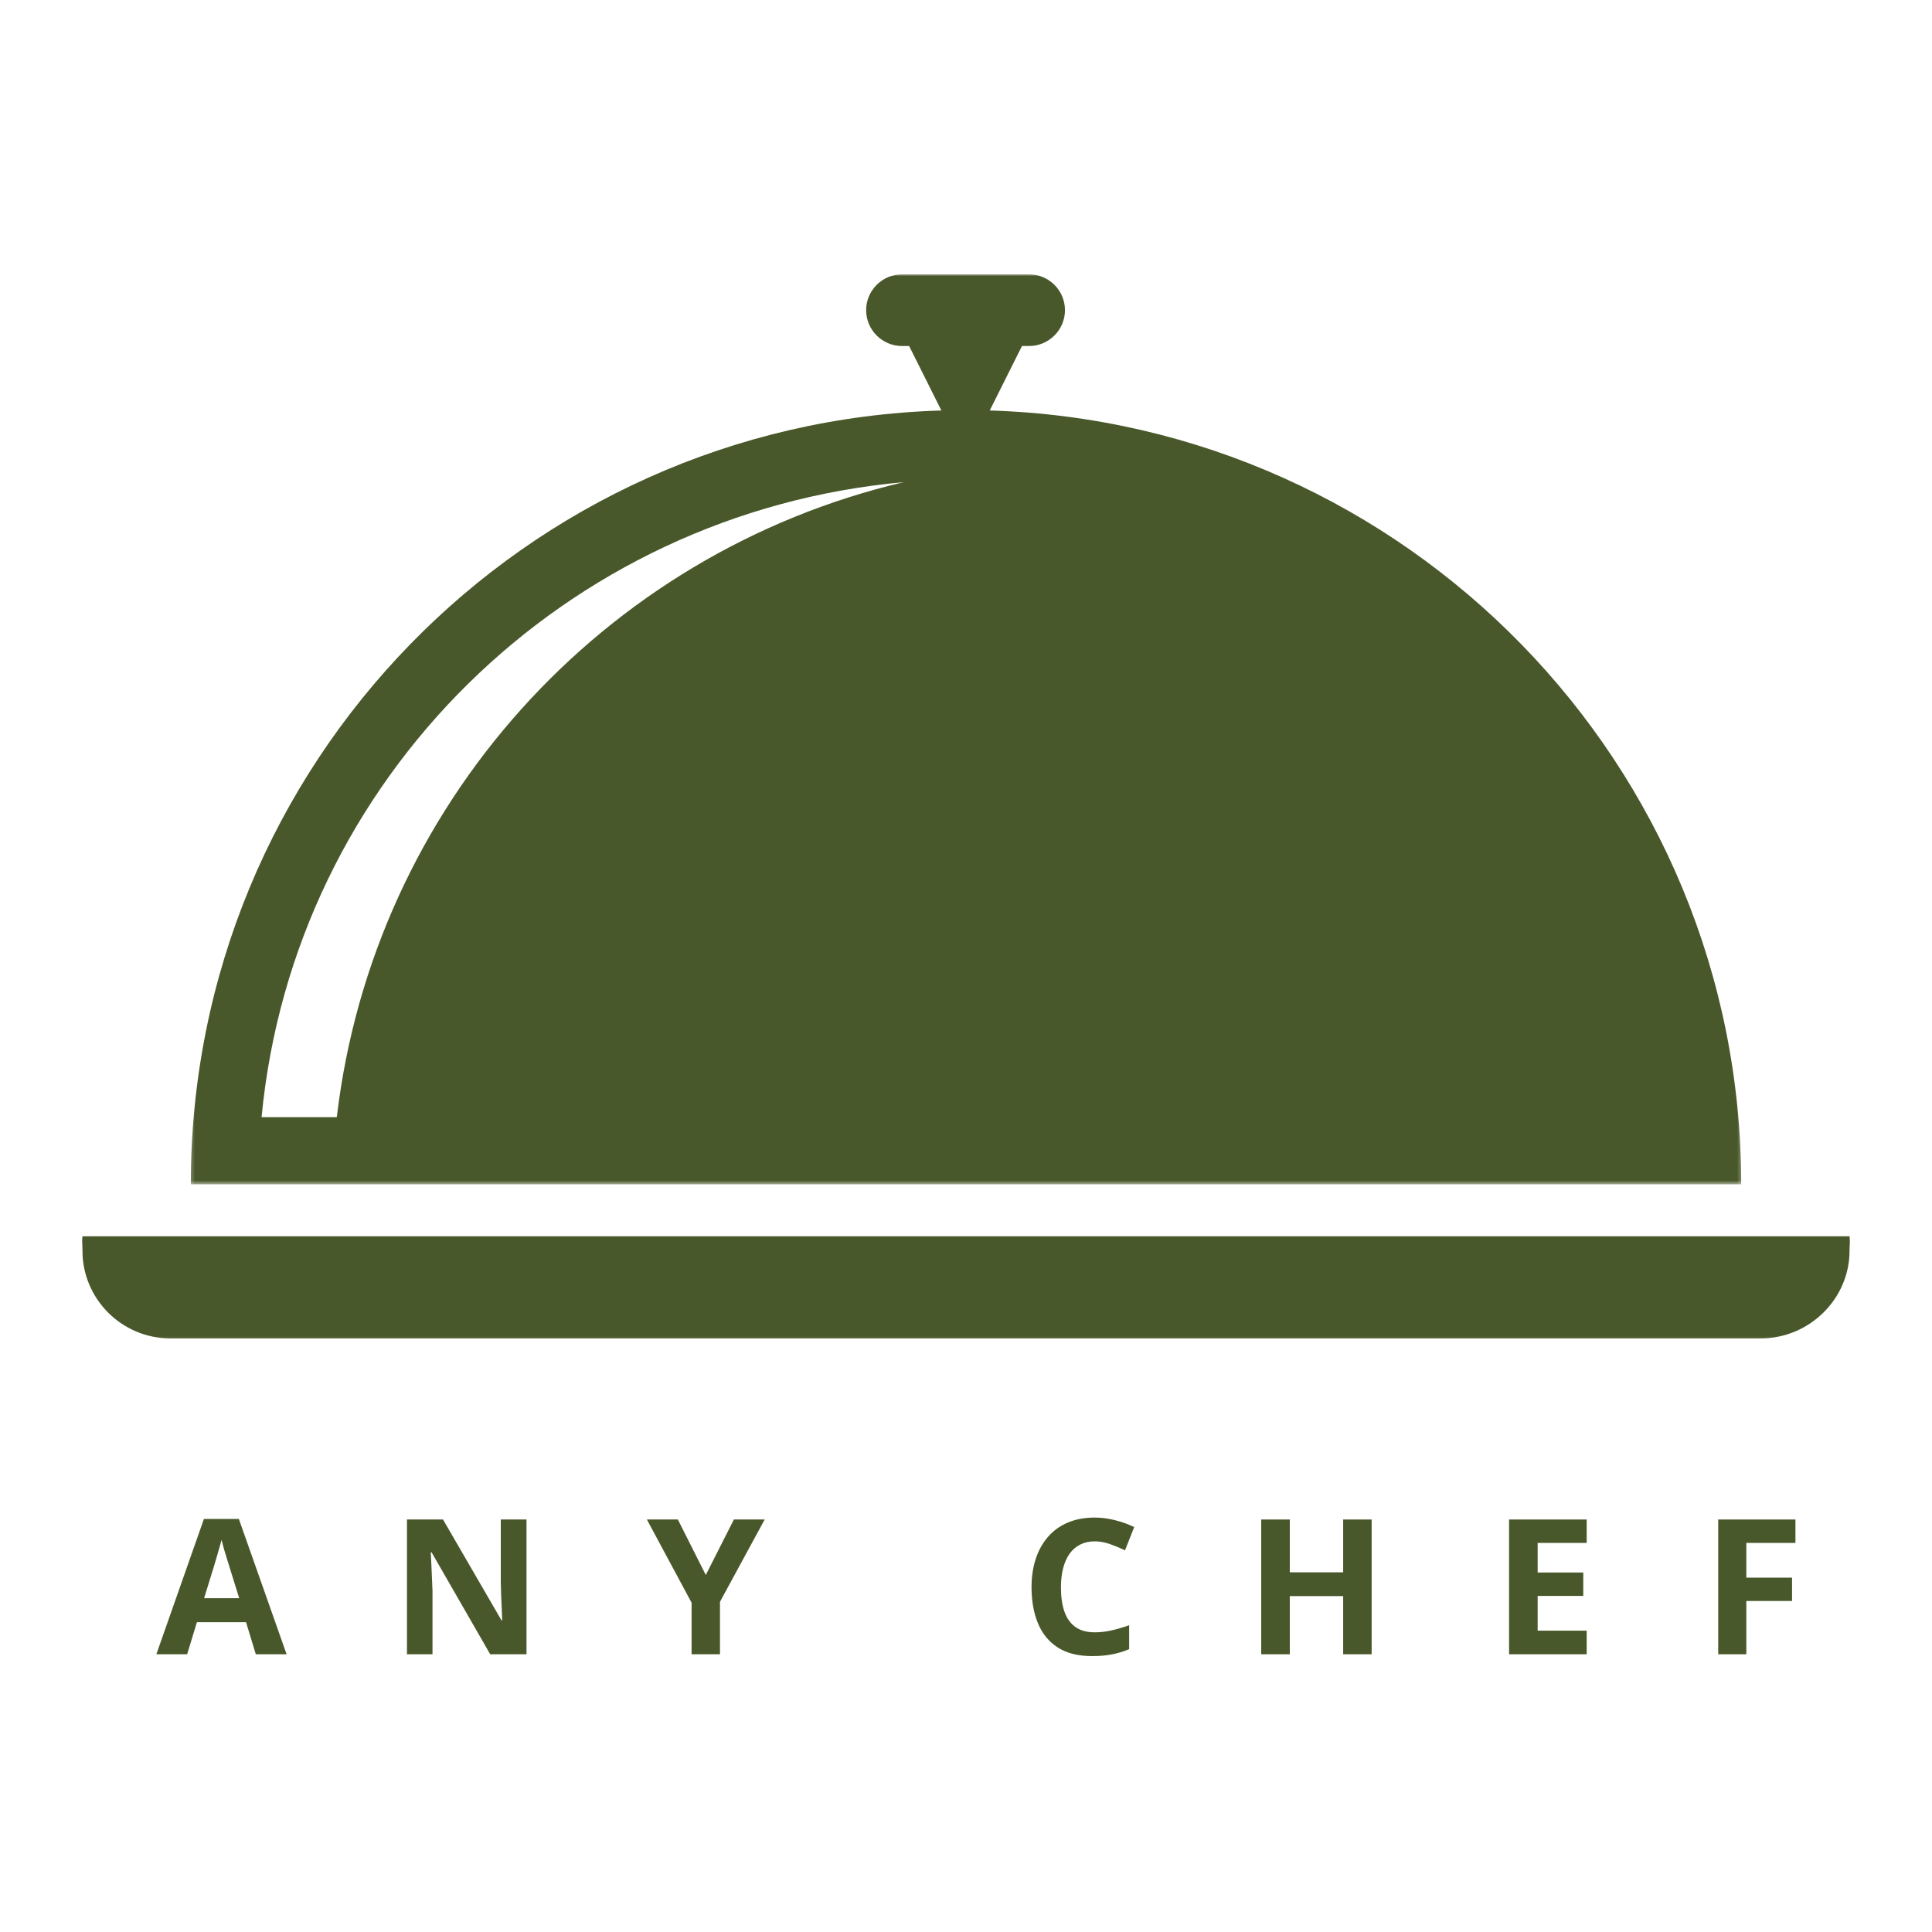 <svg width="500" height="500" viewBox="0 0 500 500" fill="none" xmlns="http://www.w3.org/2000/svg">
<mask id="mask0_1070_7066" style="mask-type:luminance" maskUnits="userSpaceOnUse" x="21" y="318" width="458" height="29">
<path d="M21 318.72H479V346.945H21V318.72Z" fill="white"/>
</mask>
<g mask="url(#mask0_1070_7066)">
<path d="M478.666 323.658C478.666 322.501 478.899 321.344 478.666 319.948H21.334C21.101 321.111 21.334 322.268 21.334 323.658C21.334 336.175 31.532 346.373 44.049 346.373H455.718C468.236 346.373 478.666 336.175 478.666 323.658Z" fill="#49582A"/>
</g>
<mask id="mask1_1070_7066" style="mask-type:luminance" maskUnits="userSpaceOnUse" x="49" y="71" width="402" height="236">
<path d="M49.243 71H450.757V306.506H49.243V71Z" fill="white"/>
</mask>
<g mask="url(#mask1_1070_7066)">
<path d="M256.143 106.233L264.486 89.547H266.34C271.439 89.547 275.613 85.372 275.613 80.273C275.613 75.174 271.439 71 266.34 71H233.427C228.329 71 224.154 75.174 224.154 80.273C224.154 85.372 228.329 89.547 233.427 89.547H235.282L243.625 106.233C135.84 109.483 49.381 197.797 49.381 306.506H450.62C450.62 197.797 363.928 109.483 256.143 106.233ZM87.166 289.122H67.695C76.038 201.506 146.27 132.663 233.893 124.779C156.009 143.093 96.665 208.46 87.166 289.122Z" fill="#49582A"/>
</g>
<path d="M66.204 428.121L63.675 419.82H50.961L48.432 428.121H40.465L52.774 393.103H61.815L74.171 428.121H66.204ZM61.91 413.618L59.381 405.507C59.22 404.97 59.006 404.279 58.737 403.432C58.481 402.573 58.218 401.708 57.95 400.832C57.694 399.943 57.485 399.174 57.33 398.518C57.169 399.174 56.948 399.985 56.662 400.951C56.388 401.905 56.125 402.812 55.875 403.67C55.618 404.529 55.434 405.143 55.326 405.507L52.822 413.618H61.91Z" fill="#49582A"/>
<path d="M136.262 428.121H126.864L111.692 401.738H111.478C111.537 402.835 111.597 403.945 111.645 405.054C111.692 406.169 111.74 407.284 111.788 408.393C111.836 409.491 111.883 410.6 111.931 411.709V428.121H105.323V393.246H114.65L129.798 419.366H129.965C129.929 418.287 129.893 417.214 129.846 416.146C129.798 415.085 129.75 414.017 129.702 412.95C129.667 411.888 129.637 410.821 129.607 409.753V393.246H136.262V428.121Z" fill="#49582A"/>
<path d="M182.656 407.606L189.932 393.246H197.899L186.33 414.548V428.121H178.983V414.786L167.413 393.246H175.428L182.656 407.606Z" fill="#49582A"/>
<path d="M283.325 398.899C281.905 398.899 280.653 399.18 279.556 399.734C278.47 400.277 277.558 401.064 276.812 402.096C276.079 403.134 275.524 404.38 275.143 405.841C274.761 407.308 274.57 408.954 274.57 410.779C274.57 413.248 274.868 415.353 275.477 417.1C276.097 418.836 277.051 420.165 278.339 421.084C279.627 421.99 281.285 422.444 283.325 422.444C284.738 422.444 286.151 422.289 287.571 421.966C289.002 421.65 290.552 421.197 292.222 420.607V426.809C290.678 427.447 289.157 427.9 287.666 428.169C286.169 428.455 284.494 428.598 282.633 428.598C279.037 428.598 276.079 427.858 273.759 426.379C271.451 424.889 269.74 422.801 268.63 420.13C267.515 417.446 266.961 414.309 266.961 410.731C266.961 408.095 267.319 405.674 268.034 403.479C268.75 401.285 269.799 399.389 271.183 397.778C272.566 396.174 274.272 394.934 276.312 394.057C278.345 393.186 280.683 392.745 283.325 392.745C285.054 392.745 286.789 392.972 288.525 393.413C290.272 393.842 291.942 394.439 293.534 395.202L291.149 401.213C289.843 400.593 288.531 400.056 287.213 399.591C285.889 399.132 284.595 398.899 283.325 398.899Z" fill="#49582A"/>
<path d="M354.982 428.121H347.611V413.069H333.8V428.121H326.405V393.246H333.8V406.915H347.611V393.246H354.982V428.121Z" fill="#49582A"/>
<path d="M410.632 428.121H390.547V393.246H410.632V399.305H397.942V406.962H409.749V413.021H397.942V422.014H410.632V428.121Z" fill="#49582A"/>
<path d="M451.948 428.121H444.673V393.246H464.662V399.305H451.948V408.298H463.78V414.333H451.948V428.121Z" fill="#49582A"/>
</svg>
